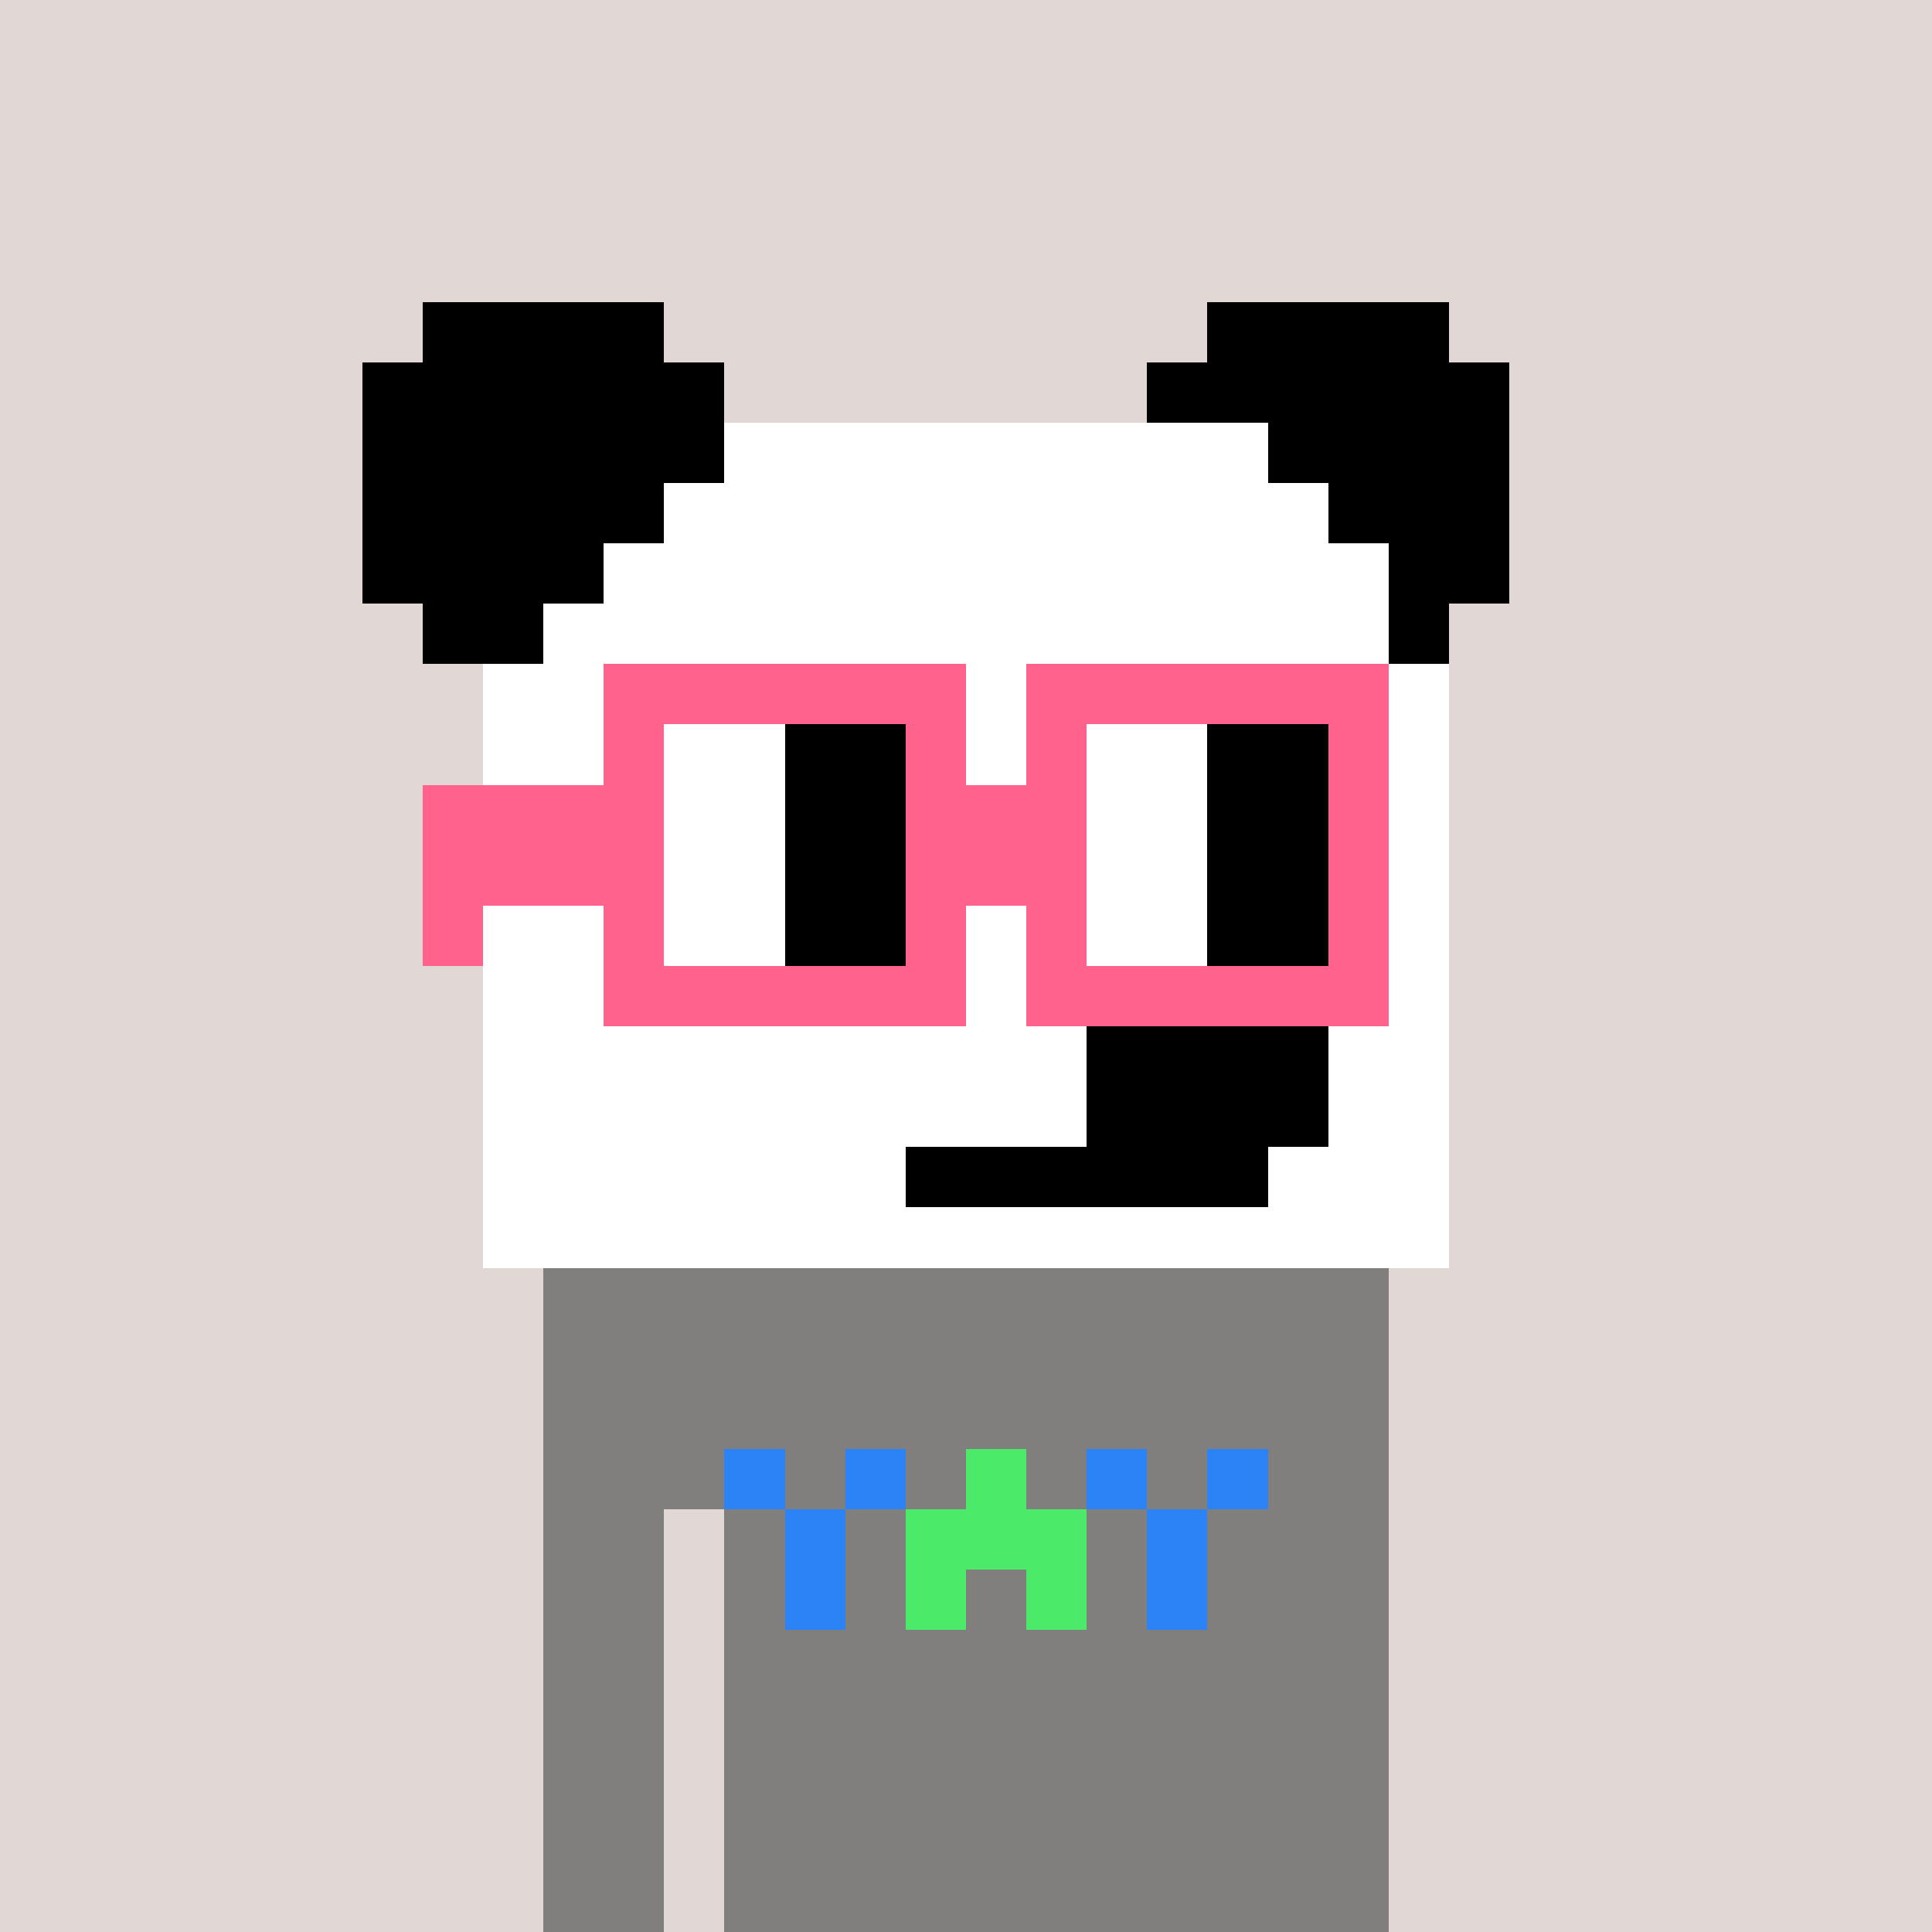 <svg width="320" height="320" viewBox="0 0 320 320" xmlns="http://www.w3.org/2000/svg" shape-rendering="crispEdges"> <rect width="100%" height="100%" fill="#e1d7d5" /><rect width="140" height="10" x="90" y="210" fill="#807f7e" shape-rendering="crispEdges" /><rect width="140" height="10" x="90" y="220" fill="#807f7e" shape-rendering="crispEdges" /><rect width="140" height="10" x="90" y="230" fill="#807f7e" shape-rendering="crispEdges" /><rect width="140" height="10" x="90" y="240" fill="#807f7e" shape-rendering="crispEdges" /><rect width="20" height="10" x="90" y="250" fill="#807f7e" shape-rendering="crispEdges" /><rect width="110" height="10" x="120" y="250" fill="#807f7e" shape-rendering="crispEdges" /><rect width="20" height="10" x="90" y="260" fill="#807f7e" shape-rendering="crispEdges" /><rect width="110" height="10" x="120" y="260" fill="#807f7e" shape-rendering="crispEdges" /><rect width="20" height="10" x="90" y="270" fill="#807f7e" shape-rendering="crispEdges" /><rect width="110" height="10" x="120" y="270" fill="#807f7e" shape-rendering="crispEdges" /><rect width="20" height="10" x="90" y="280" fill="#807f7e" shape-rendering="crispEdges" /><rect width="110" height="10" x="120" y="280" fill="#807f7e" shape-rendering="crispEdges" /><rect width="20" height="10" x="90" y="290" fill="#807f7e" shape-rendering="crispEdges" /><rect width="110" height="10" x="120" y="290" fill="#807f7e" shape-rendering="crispEdges" /><rect width="20" height="10" x="90" y="300" fill="#807f7e" shape-rendering="crispEdges" /><rect width="110" height="10" x="120" y="300" fill="#807f7e" shape-rendering="crispEdges" /><rect width="20" height="10" x="90" y="310" fill="#807f7e" shape-rendering="crispEdges" /><rect width="110" height="10" x="120" y="310" fill="#807f7e" shape-rendering="crispEdges" /><rect width="10" height="10" x="120" y="240" fill="#2b83f6" shape-rendering="crispEdges" /><rect width="10" height="10" x="140" y="240" fill="#2b83f6" shape-rendering="crispEdges" /><rect width="10" height="10" x="160" y="240" fill="#4bea69" shape-rendering="crispEdges" /><rect width="10" height="10" x="180" y="240" fill="#2b83f6" shape-rendering="crispEdges" /><rect width="10" height="10" x="200" y="240" fill="#2b83f6" shape-rendering="crispEdges" /><rect width="10" height="10" x="130" y="250" fill="#2b83f6" shape-rendering="crispEdges" /><rect width="30" height="10" x="150" y="250" fill="#4bea69" shape-rendering="crispEdges" /><rect width="10" height="10" x="190" y="250" fill="#2b83f6" shape-rendering="crispEdges" /><rect width="10" height="10" x="130" y="260" fill="#2b83f6" shape-rendering="crispEdges" /><rect width="10" height="10" x="150" y="260" fill="#4bea69" shape-rendering="crispEdges" /><rect width="10" height="10" x="170" y="260" fill="#4bea69" shape-rendering="crispEdges" /><rect width="10" height="10" x="190" y="260" fill="#2b83f6" shape-rendering="crispEdges" /><rect width="40" height="10" x="70" y="50" fill="#000000" shape-rendering="crispEdges" /><rect width="40" height="10" x="200" y="50" fill="#000000" shape-rendering="crispEdges" /><rect width="60" height="10" x="60" y="60" fill="#000000" shape-rendering="crispEdges" /><rect width="60" height="10" x="190" y="60" fill="#000000" shape-rendering="crispEdges" /><rect width="60" height="10" x="60" y="70" fill="#000000" shape-rendering="crispEdges" /><rect width="90" height="10" x="120" y="70" fill="#ffffff" shape-rendering="crispEdges" /><rect width="40" height="10" x="210" y="70" fill="#000000" shape-rendering="crispEdges" /><rect width="50" height="10" x="60" y="80" fill="#000000" shape-rendering="crispEdges" /><rect width="110" height="10" x="110" y="80" fill="#ffffff" shape-rendering="crispEdges" /><rect width="30" height="10" x="220" y="80" fill="#000000" shape-rendering="crispEdges" /><rect width="40" height="10" x="60" y="90" fill="#000000" shape-rendering="crispEdges" /><rect width="130" height="10" x="100" y="90" fill="#ffffff" shape-rendering="crispEdges" /><rect width="20" height="10" x="230" y="90" fill="#000000" shape-rendering="crispEdges" /><rect width="20" height="10" x="70" y="100" fill="#000000" shape-rendering="crispEdges" /><rect width="140" height="10" x="90" y="100" fill="#ffffff" shape-rendering="crispEdges" /><rect width="10" height="10" x="230" y="100" fill="#000000" shape-rendering="crispEdges" /><rect width="160" height="10" x="80" y="110" fill="#ffffff" shape-rendering="crispEdges" /><rect width="160" height="10" x="80" y="120" fill="#ffffff" shape-rendering="crispEdges" /><rect width="160" height="10" x="80" y="130" fill="#ffffff" shape-rendering="crispEdges" /><rect width="160" height="10" x="80" y="140" fill="#ffffff" shape-rendering="crispEdges" /><rect width="160" height="10" x="80" y="150" fill="#ffffff" shape-rendering="crispEdges" /><rect width="160" height="10" x="80" y="160" fill="#ffffff" shape-rendering="crispEdges" /><rect width="100" height="10" x="80" y="170" fill="#ffffff" shape-rendering="crispEdges" /><rect width="40" height="10" x="180" y="170" fill="#000000" shape-rendering="crispEdges" /><rect width="20" height="10" x="220" y="170" fill="#ffffff" shape-rendering="crispEdges" /><rect width="100" height="10" x="80" y="180" fill="#ffffff" shape-rendering="crispEdges" /><rect width="40" height="10" x="180" y="180" fill="#000000" shape-rendering="crispEdges" /><rect width="20" height="10" x="220" y="180" fill="#ffffff" shape-rendering="crispEdges" /><rect width="70" height="10" x="80" y="190" fill="#ffffff" shape-rendering="crispEdges" /><rect width="60" height="10" x="150" y="190" fill="#000000" shape-rendering="crispEdges" /><rect width="30" height="10" x="210" y="190" fill="#ffffff" shape-rendering="crispEdges" /><rect width="160" height="10" x="80" y="200" fill="#ffffff" shape-rendering="crispEdges" /><rect width="60" height="10" x="100" y="110" fill="#ff638d" shape-rendering="crispEdges" /><rect width="60" height="10" x="170" y="110" fill="#ff638d" shape-rendering="crispEdges" /><rect width="10" height="10" x="100" y="120" fill="#ff638d" shape-rendering="crispEdges" /><rect width="20" height="10" x="110" y="120" fill="#ffffff" shape-rendering="crispEdges" /><rect width="20" height="10" x="130" y="120" fill="#000000" shape-rendering="crispEdges" /><rect width="10" height="10" x="150" y="120" fill="#ff638d" shape-rendering="crispEdges" /><rect width="10" height="10" x="170" y="120" fill="#ff638d" shape-rendering="crispEdges" /><rect width="20" height="10" x="180" y="120" fill="#ffffff" shape-rendering="crispEdges" /><rect width="20" height="10" x="200" y="120" fill="#000000" shape-rendering="crispEdges" /><rect width="10" height="10" x="220" y="120" fill="#ff638d" shape-rendering="crispEdges" /><rect width="40" height="10" x="70" y="130" fill="#ff638d" shape-rendering="crispEdges" /><rect width="20" height="10" x="110" y="130" fill="#ffffff" shape-rendering="crispEdges" /><rect width="20" height="10" x="130" y="130" fill="#000000" shape-rendering="crispEdges" /><rect width="30" height="10" x="150" y="130" fill="#ff638d" shape-rendering="crispEdges" /><rect width="20" height="10" x="180" y="130" fill="#ffffff" shape-rendering="crispEdges" /><rect width="20" height="10" x="200" y="130" fill="#000000" shape-rendering="crispEdges" /><rect width="10" height="10" x="220" y="130" fill="#ff638d" shape-rendering="crispEdges" /><rect width="40" height="10" x="70" y="140" fill="#ff638d" shape-rendering="crispEdges" /><rect width="20" height="10" x="110" y="140" fill="#ffffff" shape-rendering="crispEdges" /><rect width="20" height="10" x="130" y="140" fill="#000000" shape-rendering="crispEdges" /><rect width="30" height="10" x="150" y="140" fill="#ff638d" shape-rendering="crispEdges" /><rect width="20" height="10" x="180" y="140" fill="#ffffff" shape-rendering="crispEdges" /><rect width="20" height="10" x="200" y="140" fill="#000000" shape-rendering="crispEdges" /><rect width="10" height="10" x="220" y="140" fill="#ff638d" shape-rendering="crispEdges" /><rect width="10" height="10" x="70" y="150" fill="#ff638d" shape-rendering="crispEdges" /><rect width="10" height="10" x="100" y="150" fill="#ff638d" shape-rendering="crispEdges" /><rect width="20" height="10" x="110" y="150" fill="#ffffff" shape-rendering="crispEdges" /><rect width="20" height="10" x="130" y="150" fill="#000000" shape-rendering="crispEdges" /><rect width="10" height="10" x="150" y="150" fill="#ff638d" shape-rendering="crispEdges" /><rect width="10" height="10" x="170" y="150" fill="#ff638d" shape-rendering="crispEdges" /><rect width="20" height="10" x="180" y="150" fill="#ffffff" shape-rendering="crispEdges" /><rect width="20" height="10" x="200" y="150" fill="#000000" shape-rendering="crispEdges" /><rect width="10" height="10" x="220" y="150" fill="#ff638d" shape-rendering="crispEdges" /><rect width="60" height="10" x="100" y="160" fill="#ff638d" shape-rendering="crispEdges" /><rect width="60" height="10" x="170" y="160" fill="#ff638d" shape-rendering="crispEdges" /></svg>